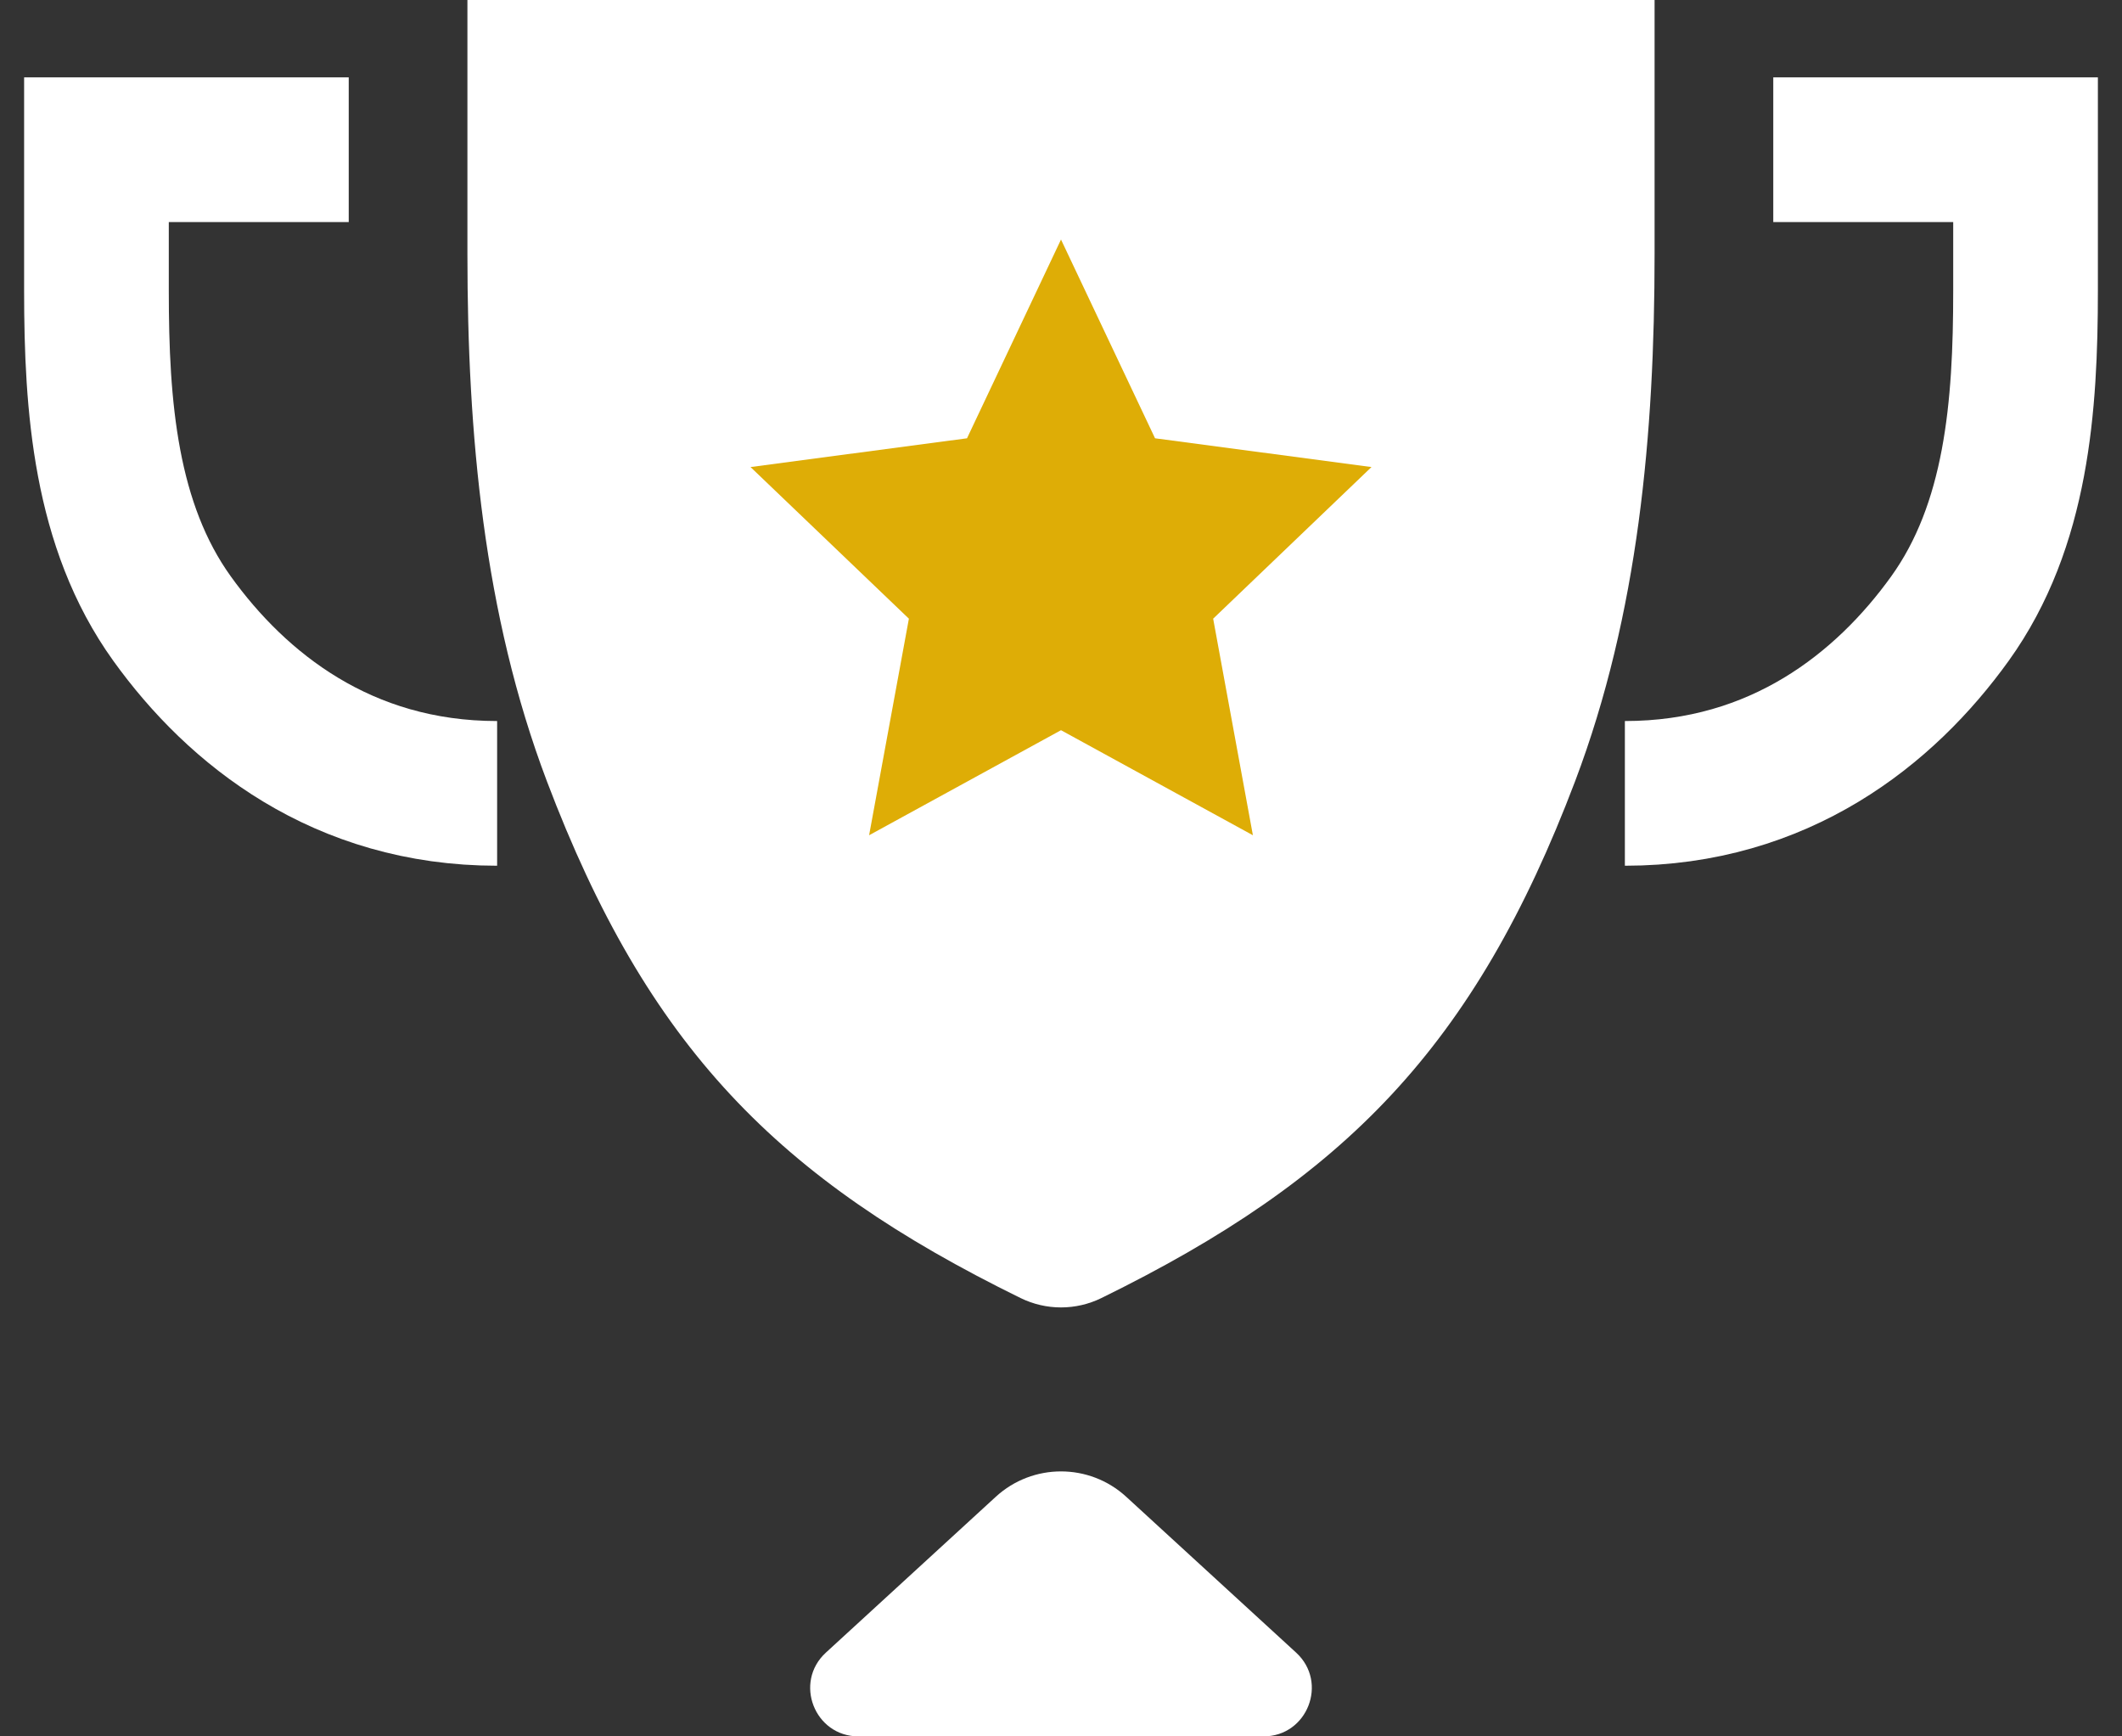 <svg width="44" height="36" viewBox="0 0 44 36" fill="none" xmlns="http://www.w3.org/2000/svg">
<rect x="0" y="0" width="44" height="36" fill="#333333" stroke="none"/>
<path d="M9.692 0H34.308V5.276C34.308 8.985 33.973 12.731 32.661 16.195C30.573 21.705 27.875 24.444 22.836 26.913C22.309 27.171 21.691 27.171 21.164 26.913C16.125 24.444 13.427 21.705 11.339 16.195C10.027 12.731 9.692 8.985 9.692 5.276V0Z" fill="white"/>
<path d="M22 4.966L23.95 9.087L28.438 9.683L25.155 12.827L25.979 17.317L22 15.139L18.021 17.317L18.846 12.827L15.562 9.683L20.051 9.087L22 4.966Z" fill="#DEAD06"/>
<path d="M26.875 34.263C27.547 34.879 27.111 36 26.199 36H17.801C16.889 36 16.453 34.879 17.125 34.263L20.648 31.032C21.413 30.331 22.587 30.331 23.352 31.032L26.875 34.263Z" fill="white"/>
<path d="M36.769 3.104H42V6.035C42 8.415 41.822 10.893 40.432 12.826C39.086 14.698 36.898 16.449 33.692 16.449" stroke="white" stroke-width="3"/>
<path d="M7.231 3.104H2V6.035C2 8.415 2.178 10.893 3.568 12.826C4.914 14.698 7.102 16.449 10.308 16.449" stroke="white" stroke-width="3"/>
</svg>
